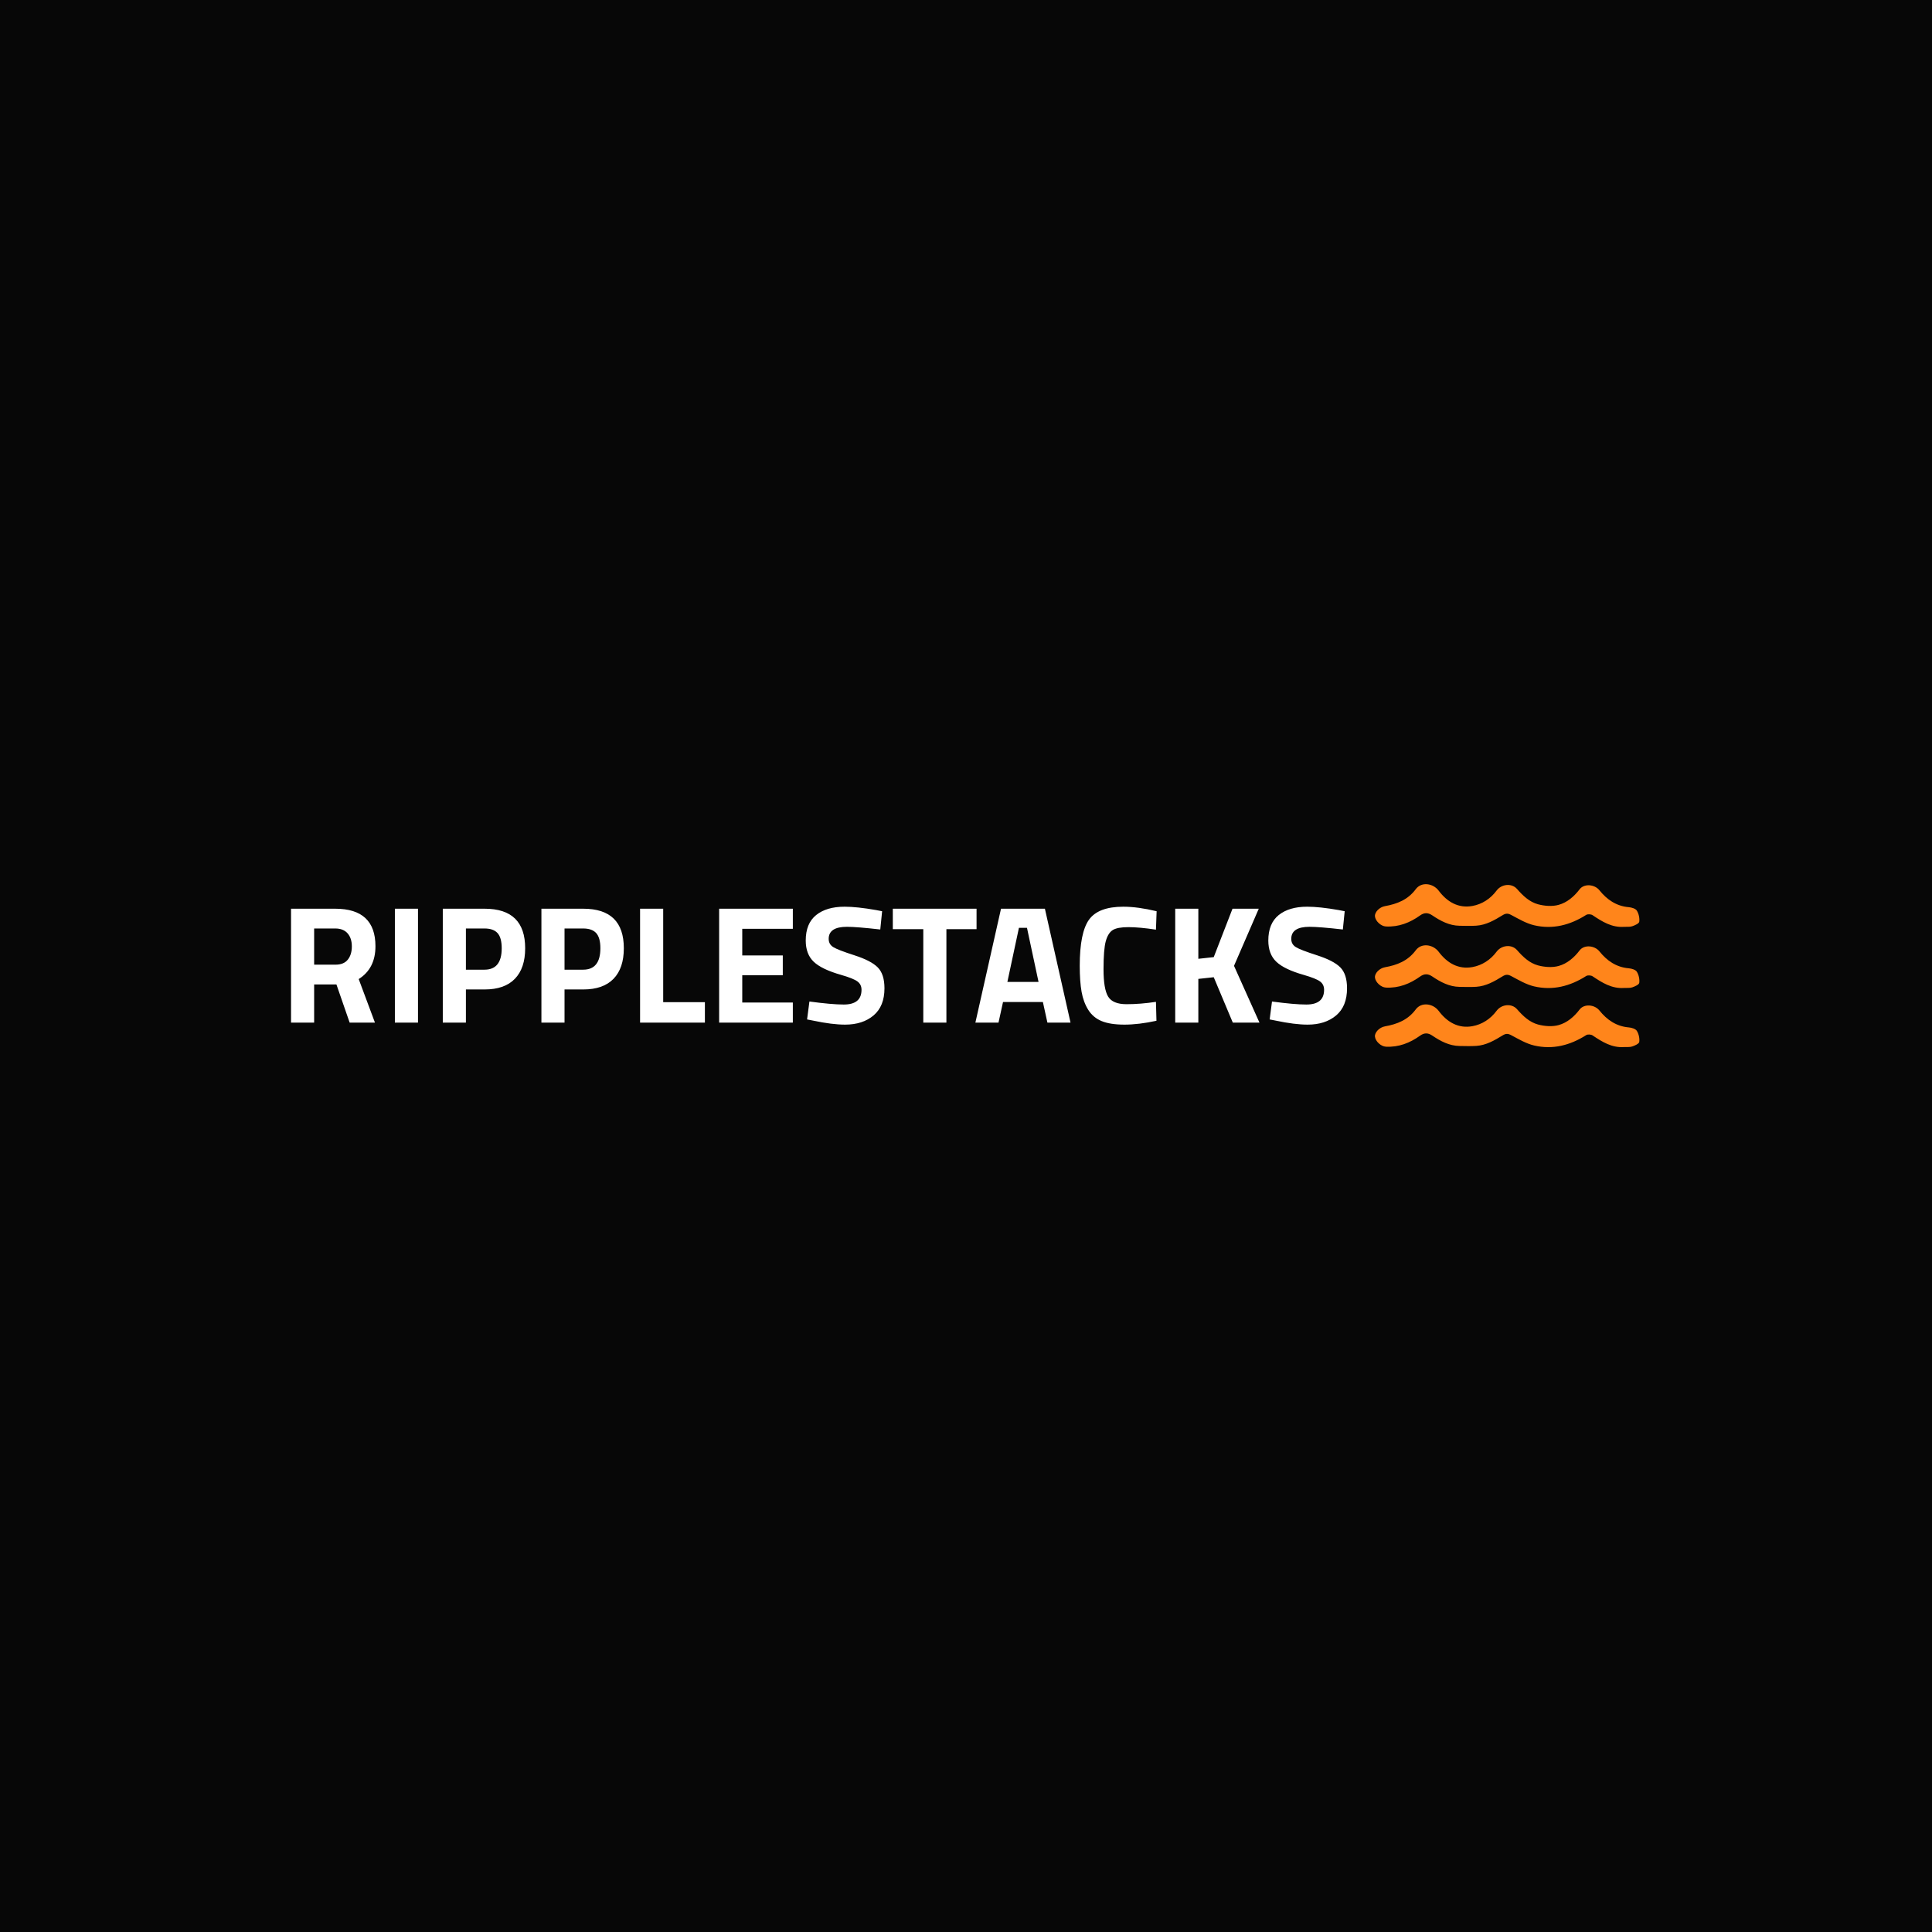 <svg xmlns="http://www.w3.org/2000/svg" version="1.1" xmlns:xlink="http://www.w3.org/1999/xlink" xmlns:svgjs="http://svgjs.dev/svgjs" width="1000" height="1000" viewBox="0 0 1000 1000"><rect width="1000" height="1000" fill="#070707"></rect><g transform="matrix(0.7,0,0,0.7,149.576,457.476)"><svg viewBox="0 0 396 48" data-background-color="#070707" preserveAspectRatio="xMidYMid meet" height="121" width="1000" xmlns="http://www.w3.org/2000/svg" xmlns:xlink="http://www.w3.org/1999/xlink"><g id="tight-bounds" transform="matrix(1,0,0,1,0.24,0.099)"><svg viewBox="0 0 395.52 47.803" height="47.803" width="395.52"><g><svg viewBox="0 0 504.985 61.033" height="47.803" width="395.52"><g transform="matrix(1,0,0,1,0,8.435)"><svg viewBox="0 0 395.52 44.163" height="44.163" width="395.52"><g><svg viewBox="0 0 395.52 44.163" height="44.163" width="395.52"><g><svg viewBox="0 0 395.52 44.163" height="44.163" width="395.52"><g transform="matrix(1,0,0,1,0,0)"><svg width="395.52" viewBox="3.7 -34.6 315.22 35.2" height="44.163" data-palette-color="#ffffff"><path d="M17.25-11.4L10.6-11.4 10.6 0 3.7 0 3.7-34 16.9-34Q28.9-34 28.9-22.8L28.9-22.8Q28.9-16.15 23.9-13L23.9-13 28.75 0 21.2 0 17.25-11.4ZM17-17.3Q19.45-17.3 20.65-18.8 21.85-20.3 21.85-22.75 21.85-25.2 20.58-26.65 19.3-28.1 16.9-28.1L16.9-28.1 10.6-28.1 10.6-17.3 17-17.3ZM41.6 0L34.7 0 34.7-34 41.6-34 41.6 0ZM61.5-9.9L61.5-9.9 55.9-9.9 55.9 0 49 0 49-34 61.5-34Q73.59-34 73.59-22.2L73.59-22.2Q73.59-16.25 70.52-13.08 67.45-9.9 61.5-9.9ZM55.9-28.1L55.9-15.8 61.45-15.8Q66.59-15.8 66.59-22.2L66.59-22.2Q66.59-25.35 65.34-26.73 64.09-28.1 61.45-28.1L61.45-28.1 55.9-28.1ZM90.94-9.9L90.94-9.9 85.34-9.9 85.34 0 78.44 0 78.44-34 90.94-34Q103.04-34 103.04-22.2L103.04-22.2Q103.04-16.25 99.97-13.08 96.89-9.9 90.94-9.9ZM85.34-28.1L85.34-15.8 90.89-15.8Q96.04-15.8 96.04-22.2L96.04-22.2Q96.04-25.35 94.79-26.73 93.54-28.1 90.89-28.1L90.89-28.1 85.34-28.1ZM127.24-6.1L127.24 0 107.89 0 107.89-34 114.79-34 114.79-6.1 127.24-6.1ZM153.49 0L131.49 0 131.49-34 153.49-34 153.49-28 138.39-28 138.39-20.05 150.49-20.05 150.49-14.15 138.39-14.15 138.39-6 153.49-6 153.49 0ZM169.64-28.6L169.64-28.6Q164.19-28.6 164.19-25L164.19-25Q164.19-23.4 165.54-22.55 166.89-21.7 171.86-20.1 176.84-18.5 178.84-16.48 180.84-14.45 180.84-10.25L180.84-10.25Q180.84-4.9 177.59-2.15 174.34 0.6 169.09 0.6L169.09 0.6Q165.19 0.6 159.54-0.6L159.54-0.6 157.74-0.95 158.44-6.3Q165.14-5.4 168.69-5.4L168.69-5.4Q173.99-5.4 173.99-9.8L173.99-9.8Q173.99-11.4 172.76-12.3 171.54-13.2 167.89-14.25L167.89-14.25Q162.09-15.9 159.71-18.18 157.34-20.45 157.34-24.5L157.34-24.5Q157.34-29.6 160.44-32.1 163.54-34.6 168.94-34.6L168.94-34.6Q172.64-34.6 178.34-33.6L178.34-33.6 180.14-33.25 179.59-27.8Q172.54-28.6 169.64-28.6ZM192.43-27.9L183.33-27.9 183.33-34 208.33-34 208.33-27.9 199.33-27.9 199.33 0 192.43 0 192.43-27.9ZM214.88 0L207.98 0 215.63-34 228.73-34 236.38 0 229.48 0 228.13-6.15 216.23-6.15 214.88 0ZM223.38-28.3L220.98-28.3 217.53-12.15 226.83-12.15 223.38-28.3ZM261.88-6.2L262.03-0.55Q256.73 0.6 252.48 0.6 248.23 0.6 245.68-0.45 243.13-1.5 241.68-3.8 240.23-6.1 239.68-9.2 239.13-12.3 239.13-17L239.13-17Q239.13-26.85 241.9-30.73 244.68-34.6 252.13-34.6L252.13-34.6Q256.43-34.6 262.08-33.25L262.08-33.25 261.88-27.75Q256.93-28.5 253.65-28.5 250.38-28.5 248.98-27.63 247.58-26.75 246.9-24.3 246.23-21.85 246.23-15.95 246.23-10.05 247.6-7.78 248.98-5.5 253.1-5.5 257.23-5.5 261.88-6.2L261.88-6.2ZM274.53-13.05L274.53 0 267.63 0 267.63-34 274.53-34 274.53-19.05 279.13-19.55 284.73-34 292.57-34 285.18-16.95 292.78 0 284.82 0 279.13-13.55 274.53-13.05ZM307.72-28.6L307.72-28.6Q302.27-28.6 302.27-25L302.27-25Q302.27-23.4 303.62-22.55 304.97-21.7 309.95-20.1 314.92-18.5 316.92-16.48 318.92-14.45 318.92-10.25L318.92-10.25Q318.92-4.9 315.67-2.15 312.42 0.6 307.17 0.6L307.17 0.6Q303.27 0.6 297.62-0.6L297.62-0.6 295.82-0.95 296.52-6.3Q303.22-5.4 306.77-5.4L306.77-5.4Q312.07-5.4 312.07-9.8L312.07-9.8Q312.07-11.4 310.85-12.3 309.62-13.2 305.97-14.25L305.97-14.25Q300.17-15.9 297.8-18.18 295.42-20.45 295.42-24.5L295.42-24.5Q295.42-29.6 298.52-32.1 301.62-34.6 307.02-34.6L307.02-34.6Q310.72-34.6 316.42-33.6L316.42-33.6 318.22-33.25 317.67-27.8Q310.62-28.6 307.72-28.6Z" opacity="1" transform="matrix(1,0,0,1,0,0)" fill="#ffffff" class="undefined-text-0" data-fill-palette-color="primary" id="text-0"></path></svg></g></svg></g></svg></g></svg></g><g transform="matrix(1,0,0,1,405.946,0)"><svg viewBox="0 0 99.04 61.033" height="61.033" width="99.04"><g><svg xmlns="http://www.w3.org/2000/svg" xmlns:xlink="http://www.w3.org/1999/xlink" version="1.1" x="0" y="0" viewBox="-53.147 843.066 79.296 48.866" enable-background="new -63.5 817.5 100 100" xml:space="preserve" height="61.033" width="99.04" class="icon-icon-0" data-fill-palette-color="accent" id="icon-0"><g fill="#ff851b" data-fill-palette-color="accent"><g fill="#ff851b" data-fill-palette-color="accent"><g fill="#ff851b" data-fill-palette-color="accent"><g fill="#ff851b" data-fill-palette-color="accent"><path fill-rule="evenodd" clip-rule="evenodd" d="M21.599 891.905c-3.692 0.27-6.587-1.547-9.471-3.486-0.47-0.315-1.471-0.387-1.924-0.099-4.82 3.067-10.031 4.42-15.618 3.113-2.395-0.561-4.633-1.904-6.847-3.076-1.01-0.534-1.623-0.549-2.625 0.068-2.421 1.49-4.927 2.938-7.867 3.131-1.666 0.109-3.343 0.05-5.016 0.024-3.106-0.046-5.713-1.448-8.197-3.126-1.244-0.839-2.365-0.882-3.629 0.025-3.05 2.19-6.421 3.508-10.249 3.316-1.529-0.075-3.173-1.642-3.297-3.038-0.112-1.268 1.357-2.771 2.996-3.062 3.657-0.65 6.888-1.909 9.247-5.094 1.68-2.27 5.168-1.802 6.882 0.476 2.511 3.338 5.869 5.334 10.099 4.568 2.885-0.521 5.417-2.148 7.246-4.612 1.467-1.978 4.529-2.312 6.126-0.488 1.775 2.027 3.73 3.903 6.292 4.593 1.962 0.527 4.282 0.704 6.202 0.171 2.521-0.701 4.617-2.48 6.267-4.651 1.37-1.801 4.503-1.524 5.951 0.277 2.257 2.809 5.06 4.759 8.821 5.079 0.85 0.071 2.016 0.419 2.4 1.036 0.575 0.926 0.87 2.239 0.724 3.311-0.076 0.556-1.308 1.094-2.11 1.366C23.264 891.977 22.404 891.86 21.599 891.905z" fill="#ff851b" data-fill-palette-color="accent"></path></g></g><g fill="#ff851b" data-fill-palette-color="accent"><g fill="#ff851b" data-fill-palette-color="accent"><path fill-rule="evenodd" clip-rule="evenodd" d="M21.599 874.18c-3.692 0.27-6.587-1.547-9.471-3.485-0.47-0.316-1.471-0.389-1.924-0.1-4.82 3.068-10.031 4.42-15.618 3.113-2.395-0.561-4.633-1.904-6.847-3.075-1.01-0.535-1.623-0.549-2.625 0.068-2.421 1.49-4.927 2.938-7.867 3.131-1.666 0.108-3.343 0.05-5.016 0.024-3.106-0.046-5.713-1.449-8.197-3.126-1.244-0.839-2.365-0.883-3.629 0.024-3.05 2.19-6.421 3.509-10.249 3.317-1.529-0.076-3.173-1.643-3.297-3.039-0.112-1.268 1.357-2.77 2.996-3.061 3.657-0.651 6.888-1.91 9.247-5.095 1.68-2.27 5.168-1.801 6.882 0.477 2.511 3.337 5.869 5.333 10.099 4.567 2.885-0.521 5.417-2.147 7.246-4.611 1.467-1.978 4.529-2.313 6.126-0.488 1.775 2.027 3.73 3.902 6.292 4.591 1.962 0.529 4.282 0.705 6.202 0.172 2.521-0.701 4.617-2.48 6.267-4.65 1.37-1.802 4.503-1.524 5.951 0.277 2.257 2.808 5.06 4.759 8.821 5.078 0.85 0.072 2.016 0.419 2.4 1.036 0.575 0.925 0.87 2.239 0.724 3.312-0.076 0.555-1.308 1.093-2.11 1.366C23.264 874.254 22.404 874.136 21.599 874.18z" fill="#ff851b" data-fill-palette-color="accent"></path></g></g><g fill="#ff851b" data-fill-palette-color="accent"><g fill="#ff851b" data-fill-palette-color="accent"><path fill-rule="evenodd" clip-rule="evenodd" d="M21.599 855.855c-3.692 0.271-6.587-1.546-9.471-3.485-0.47-0.316-1.471-0.388-1.924-0.099-4.82 3.068-10.031 4.42-15.618 3.112-2.395-0.56-4.633-1.904-6.847-3.075-1.01-0.535-1.623-0.549-2.625 0.068-2.421 1.491-4.927 2.938-7.867 3.131-1.666 0.109-3.343 0.05-5.016 0.024-3.106-0.045-5.713-1.449-8.197-3.125-1.244-0.84-2.365-0.883-3.629 0.024-3.05 2.19-6.421 3.508-10.249 3.316-1.529-0.076-3.173-1.643-3.297-3.039-0.112-1.267 1.357-2.77 2.996-3.061 3.657-0.651 6.888-1.909 9.247-5.095 1.68-2.269 5.168-1.802 6.882 0.477 2.511 3.338 5.869 5.334 10.099 4.568 2.885-0.522 5.417-2.147 7.246-4.612 1.467-1.977 4.529-2.312 6.126-0.488 1.775 2.027 3.73 3.902 6.292 4.592 1.962 0.528 4.282 0.705 6.202 0.172 2.521-0.701 4.617-2.481 6.267-4.651 1.37-1.802 4.503-1.524 5.951 0.277 2.257 2.809 5.06 4.76 8.821 5.078 0.85 0.072 2.016 0.42 2.4 1.037 0.575 0.925 0.87 2.239 0.724 3.311-0.076 0.556-1.308 1.093-2.11 1.366C23.264 855.929 22.404 855.811 21.599 855.855z" fill="#ff851b" data-fill-palette-color="accent"></path></g></g></g></g></svg></g></svg></g></svg></g><defs></defs></svg><rect width="395.52" height="47.803" fill="none" stroke="none" visibility="hidden"></rect></g></svg></g></svg>